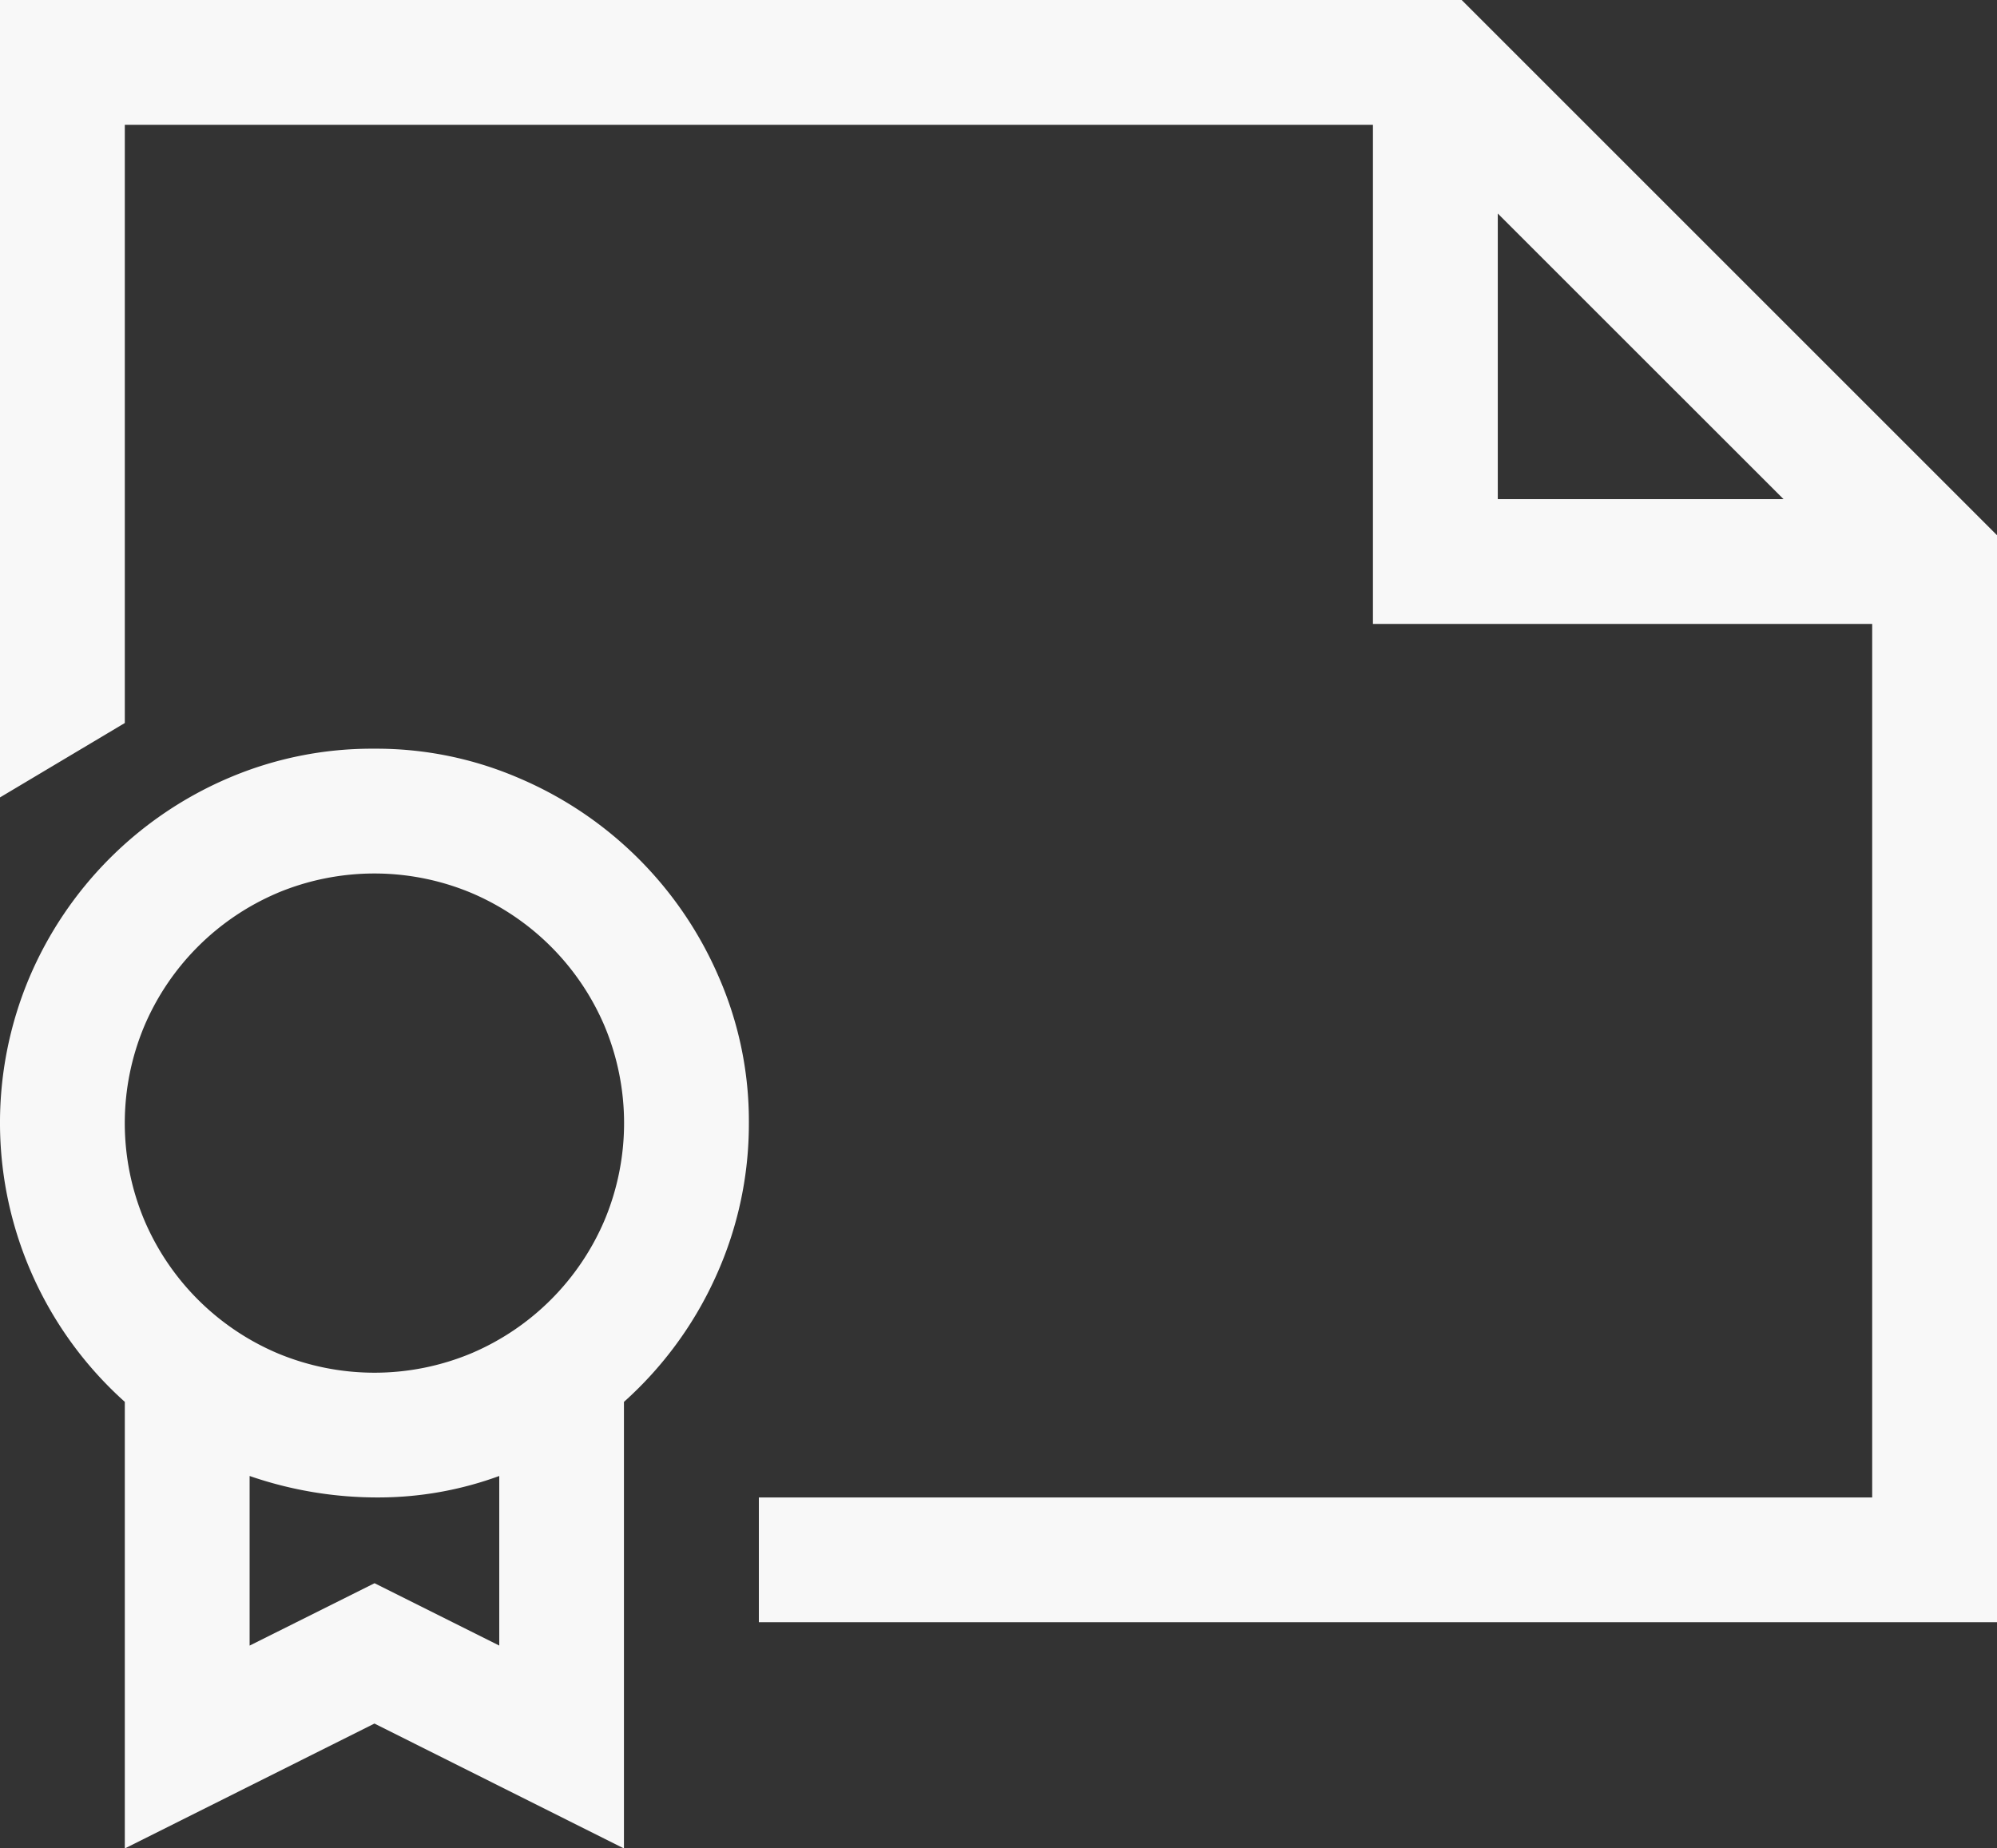 <svg xmlns="http://www.w3.org/2000/svg" width="103.907" height="96.195" viewBox="0 0 103.907 96.195">
  <rect x="0" y="0" width="103.907" height="96.195" fill="#333333" stroke="none"/>
  <path id="Объединение_41" data-name="Объединение 41" d="M19.483,89.7,6.494,96.2V72.958A19.536,19.536,0,0,1,1.7,66.388a19.458,19.458,0,0,1-.178-15.5A19.635,19.635,0,0,1,11.9,40.487a18.954,18.954,0,0,1,7.586-1.522,18.713,18.713,0,0,1,7.56,1.549A19.706,19.706,0,0,1,37.418,50.888a18.7,18.7,0,0,1,1.547,7.56,19.165,19.165,0,0,1-1.7,7.94,19.542,19.542,0,0,1-4.8,6.571V96.2Zm6.494-4.059V76.815a18.269,18.269,0,0,1-6.241,1.117,20.32,20.32,0,0,1-6.748-1.117v8.828l6.5-3.247ZM14.435,46.474A13.087,13.087,0,0,0,7.509,53.4a13.054,13.054,0,0,0,0,10.1,13.087,13.087,0,0,0,6.926,6.926,13.076,13.076,0,0,0,10.1,0A13.087,13.087,0,0,0,31.457,63.5a13.076,13.076,0,0,0,0-10.1,13.087,13.087,0,0,0-6.926-6.926,13.076,13.076,0,0,0-10.1,0Zm89.47,37.951H39.485V77.932H97.413V32.471H71.436V6.494H6.494V37.628L0,41.5V0H76.054l27.853,27.855v56.57ZM77.932,25.977H92.8L77.932,11.112Z" fill="#f8f8f8"/>
</svg>

